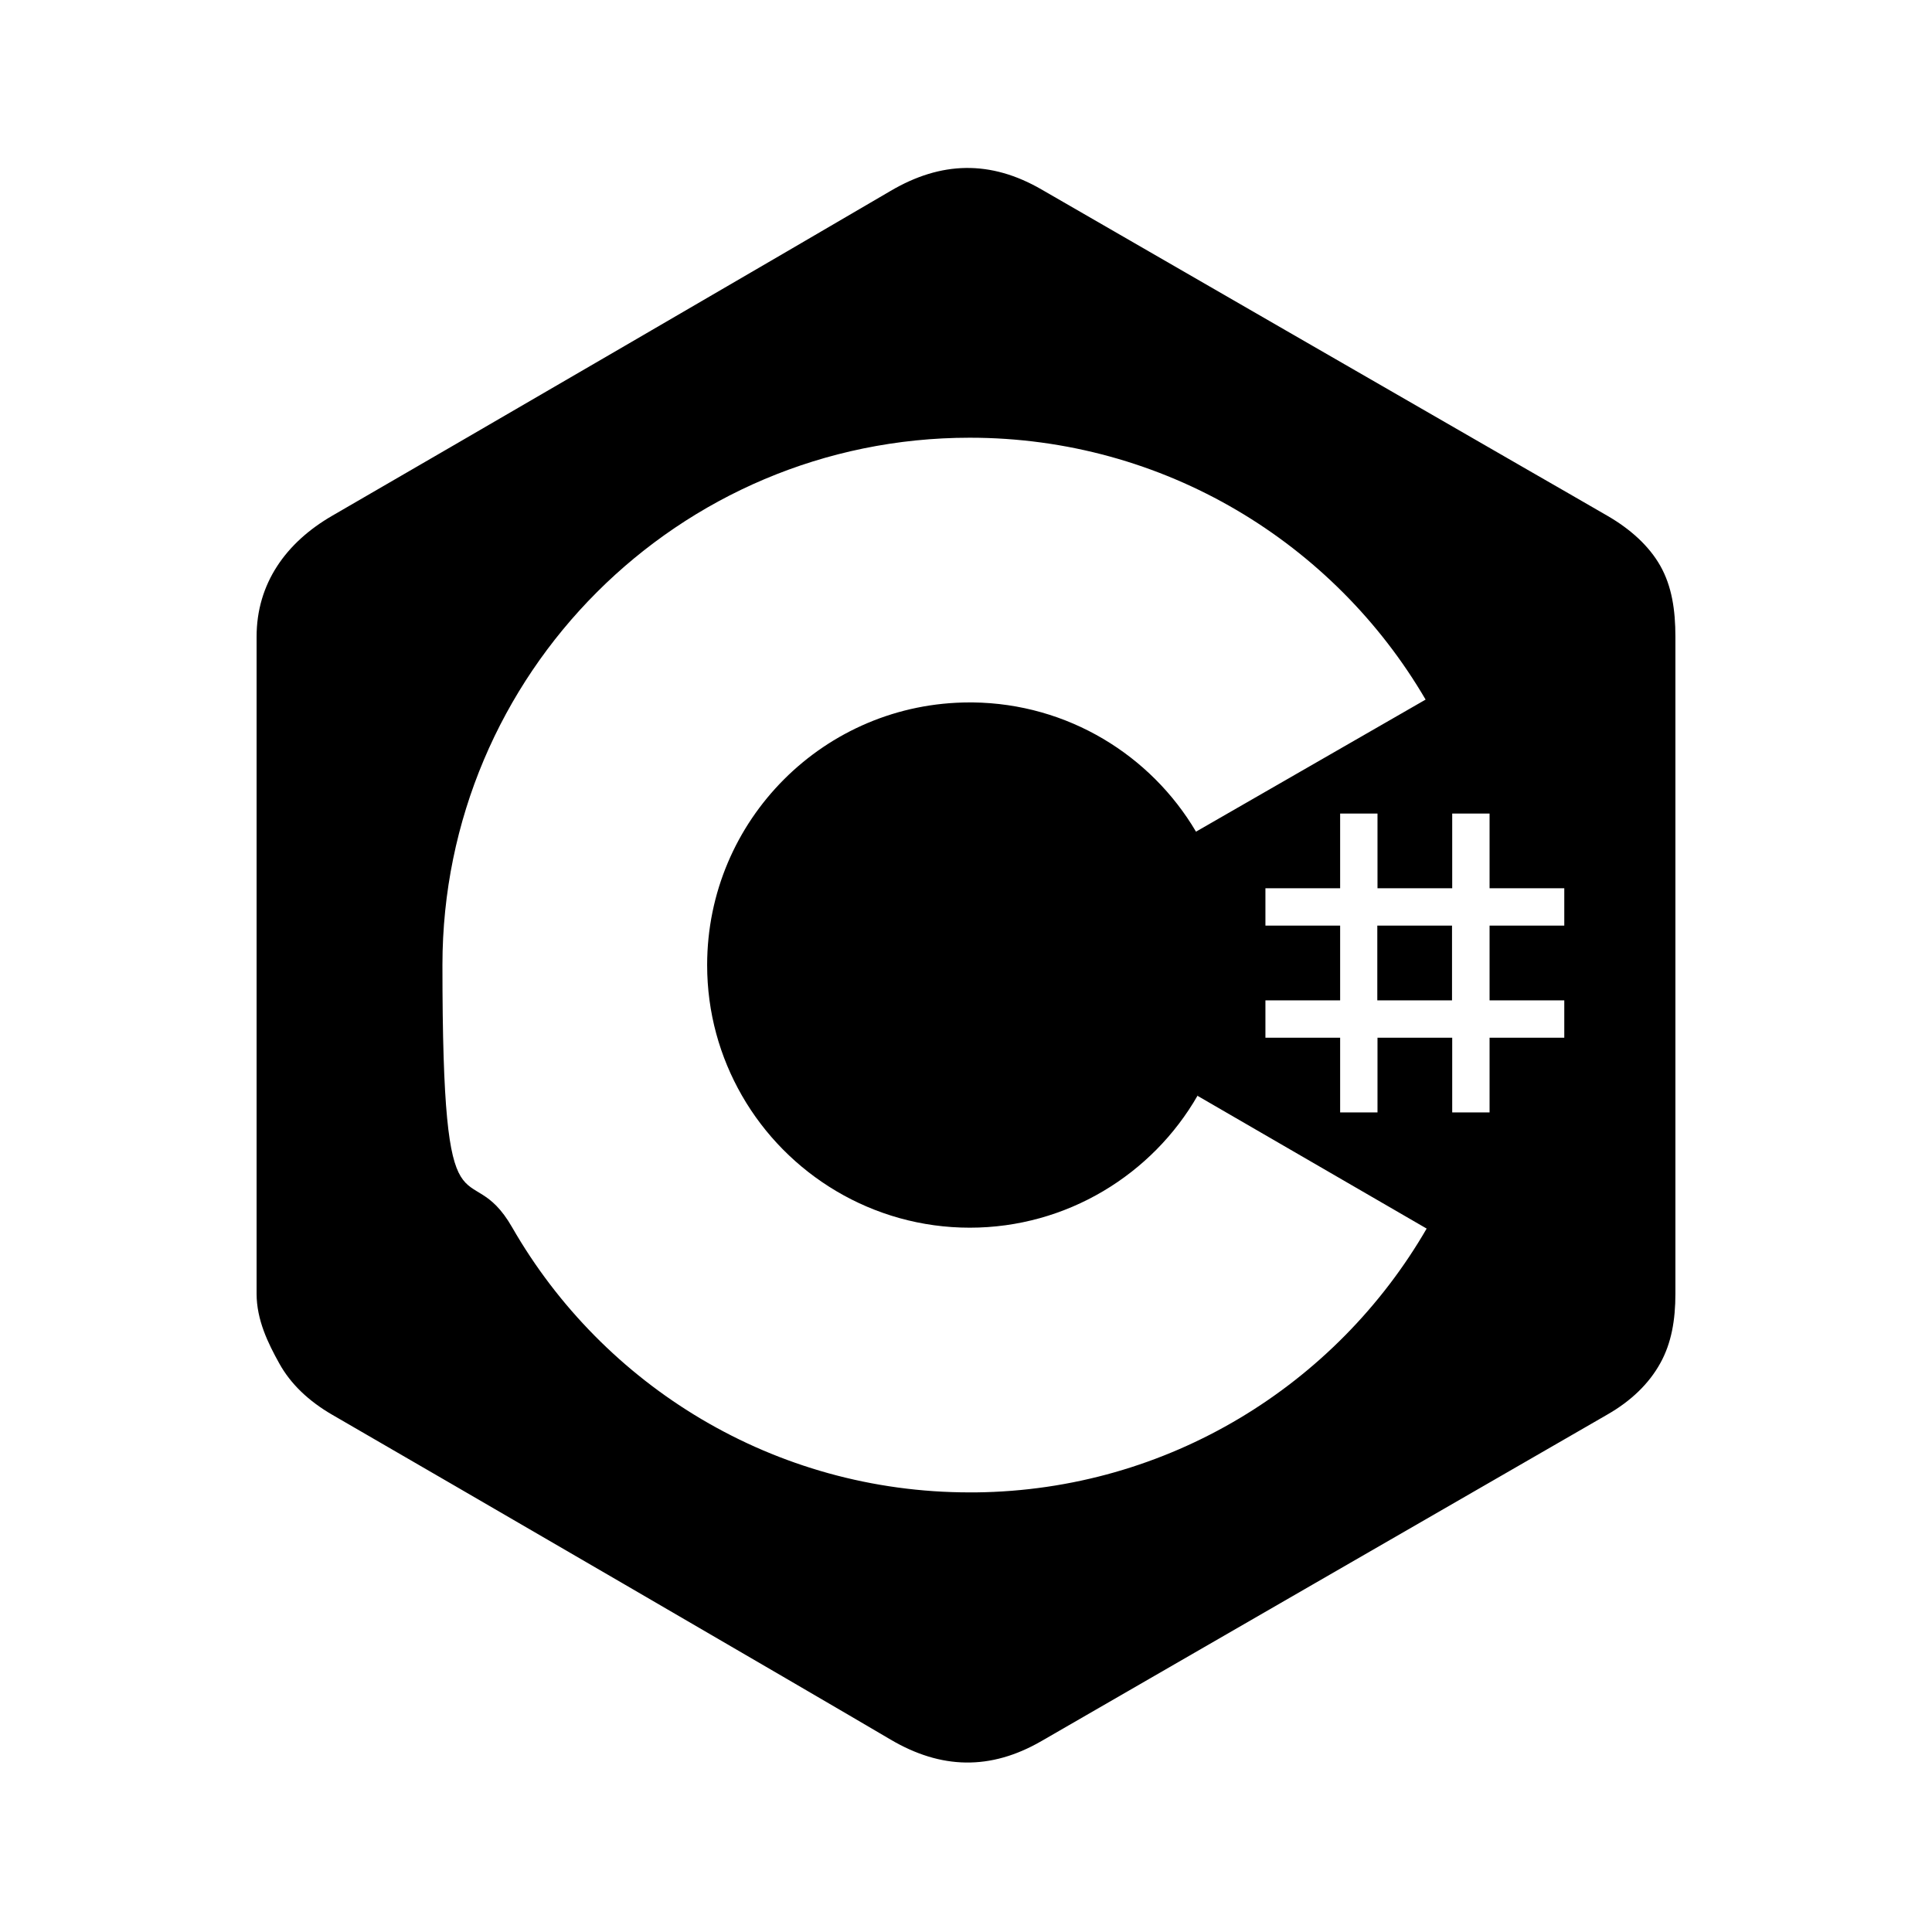 <?xml version="1.0" encoding="UTF-8"?>
<svg xmlns="http://www.w3.org/2000/svg" version="1.1" viewBox="0 0 1024 1024">
  <defs>
    <style>
      .cls-1 {
        fill-rule: evenodd;
      }
    </style>
  </defs>
  <!-- Generator: Adobe Illustrator 28.6.0, SVG Export Plug-In . SVG Version: 1.2.0 Build 709)  -->
  <g>
    <g id="Layer_1">
      <path class="cls-1" d="M730,490.6h39.6v39.6h-39.6v-39.6ZM888,685.7c0,13.9-2.1,26.2-8,36.8-6,10.9-15.6,20.1-28,27.2l-9.7,5.6c-96.9,55.9-193.5,111.6-290.3,167.5-27,15.6-53.2,15-80-.8-39.8-23.5-236.5-137.8-296-172.2-12.4-7.2-22-16.3-28-27.2-5.9-10.6-12-23-12-36.9,0-58,0-116.1,0-174.1,0-58,0-116.1,0-174.1,0-28.2,15.5-49.9,40-64.1,59.5-34.4,256.2-148.8,296-172.2,26.8-15.8,53-16.4,80-.8,86.3,49.8,172.4,99.5,258.7,149.2,13.8,7.9,27.6,15.9,41.3,23.8,12.1,7,22,15.9,28,26.5,6.1,10.8,8,23.4,8,37.6,0,116.1,0,348.2,0,348.2ZM756.2,651.2l-121.5-70.4v-.2c.2-.1.2-.2.3-.3,0-.2.2-.3.3-.5l-.5.8c-24,41.9-69.4,70.1-120.8,70.1s-96.8-28.2-120.8-70.1c-11.7-20.4-18.4-43.9-18.4-69.1,0-76.9,62.3-139.2,139.2-139.2h1.6c50.4.6,94.4,28,118.3,68.5l121.7-70c.2.3.3.5.5.8l-.5-.8h0c-48.5-83-138.5-138.8-241.6-138.8-154.4,0-279.5,125.2-279.5,279.5s13.5,98.1,37,139.1c48.2,83.9,138.8,140.4,242.5,140.4h3.1c102.2-1.1,191.2-57.1,239.1-139.9ZM829.1,470.8h-39.6v-39.6h-19.8v39.6h-39.6v-39.6h-19.8v39.6h-39.6v19.8h39.6v39.6h-39.6v19.8h39.6v39.6h19.8v-39.6h39.6v39.6h19.8v-39.6h39.6v-19.8h-39.6v-39.6h39.6v-19.8Z"/>
    </g>
  </g>
</svg>